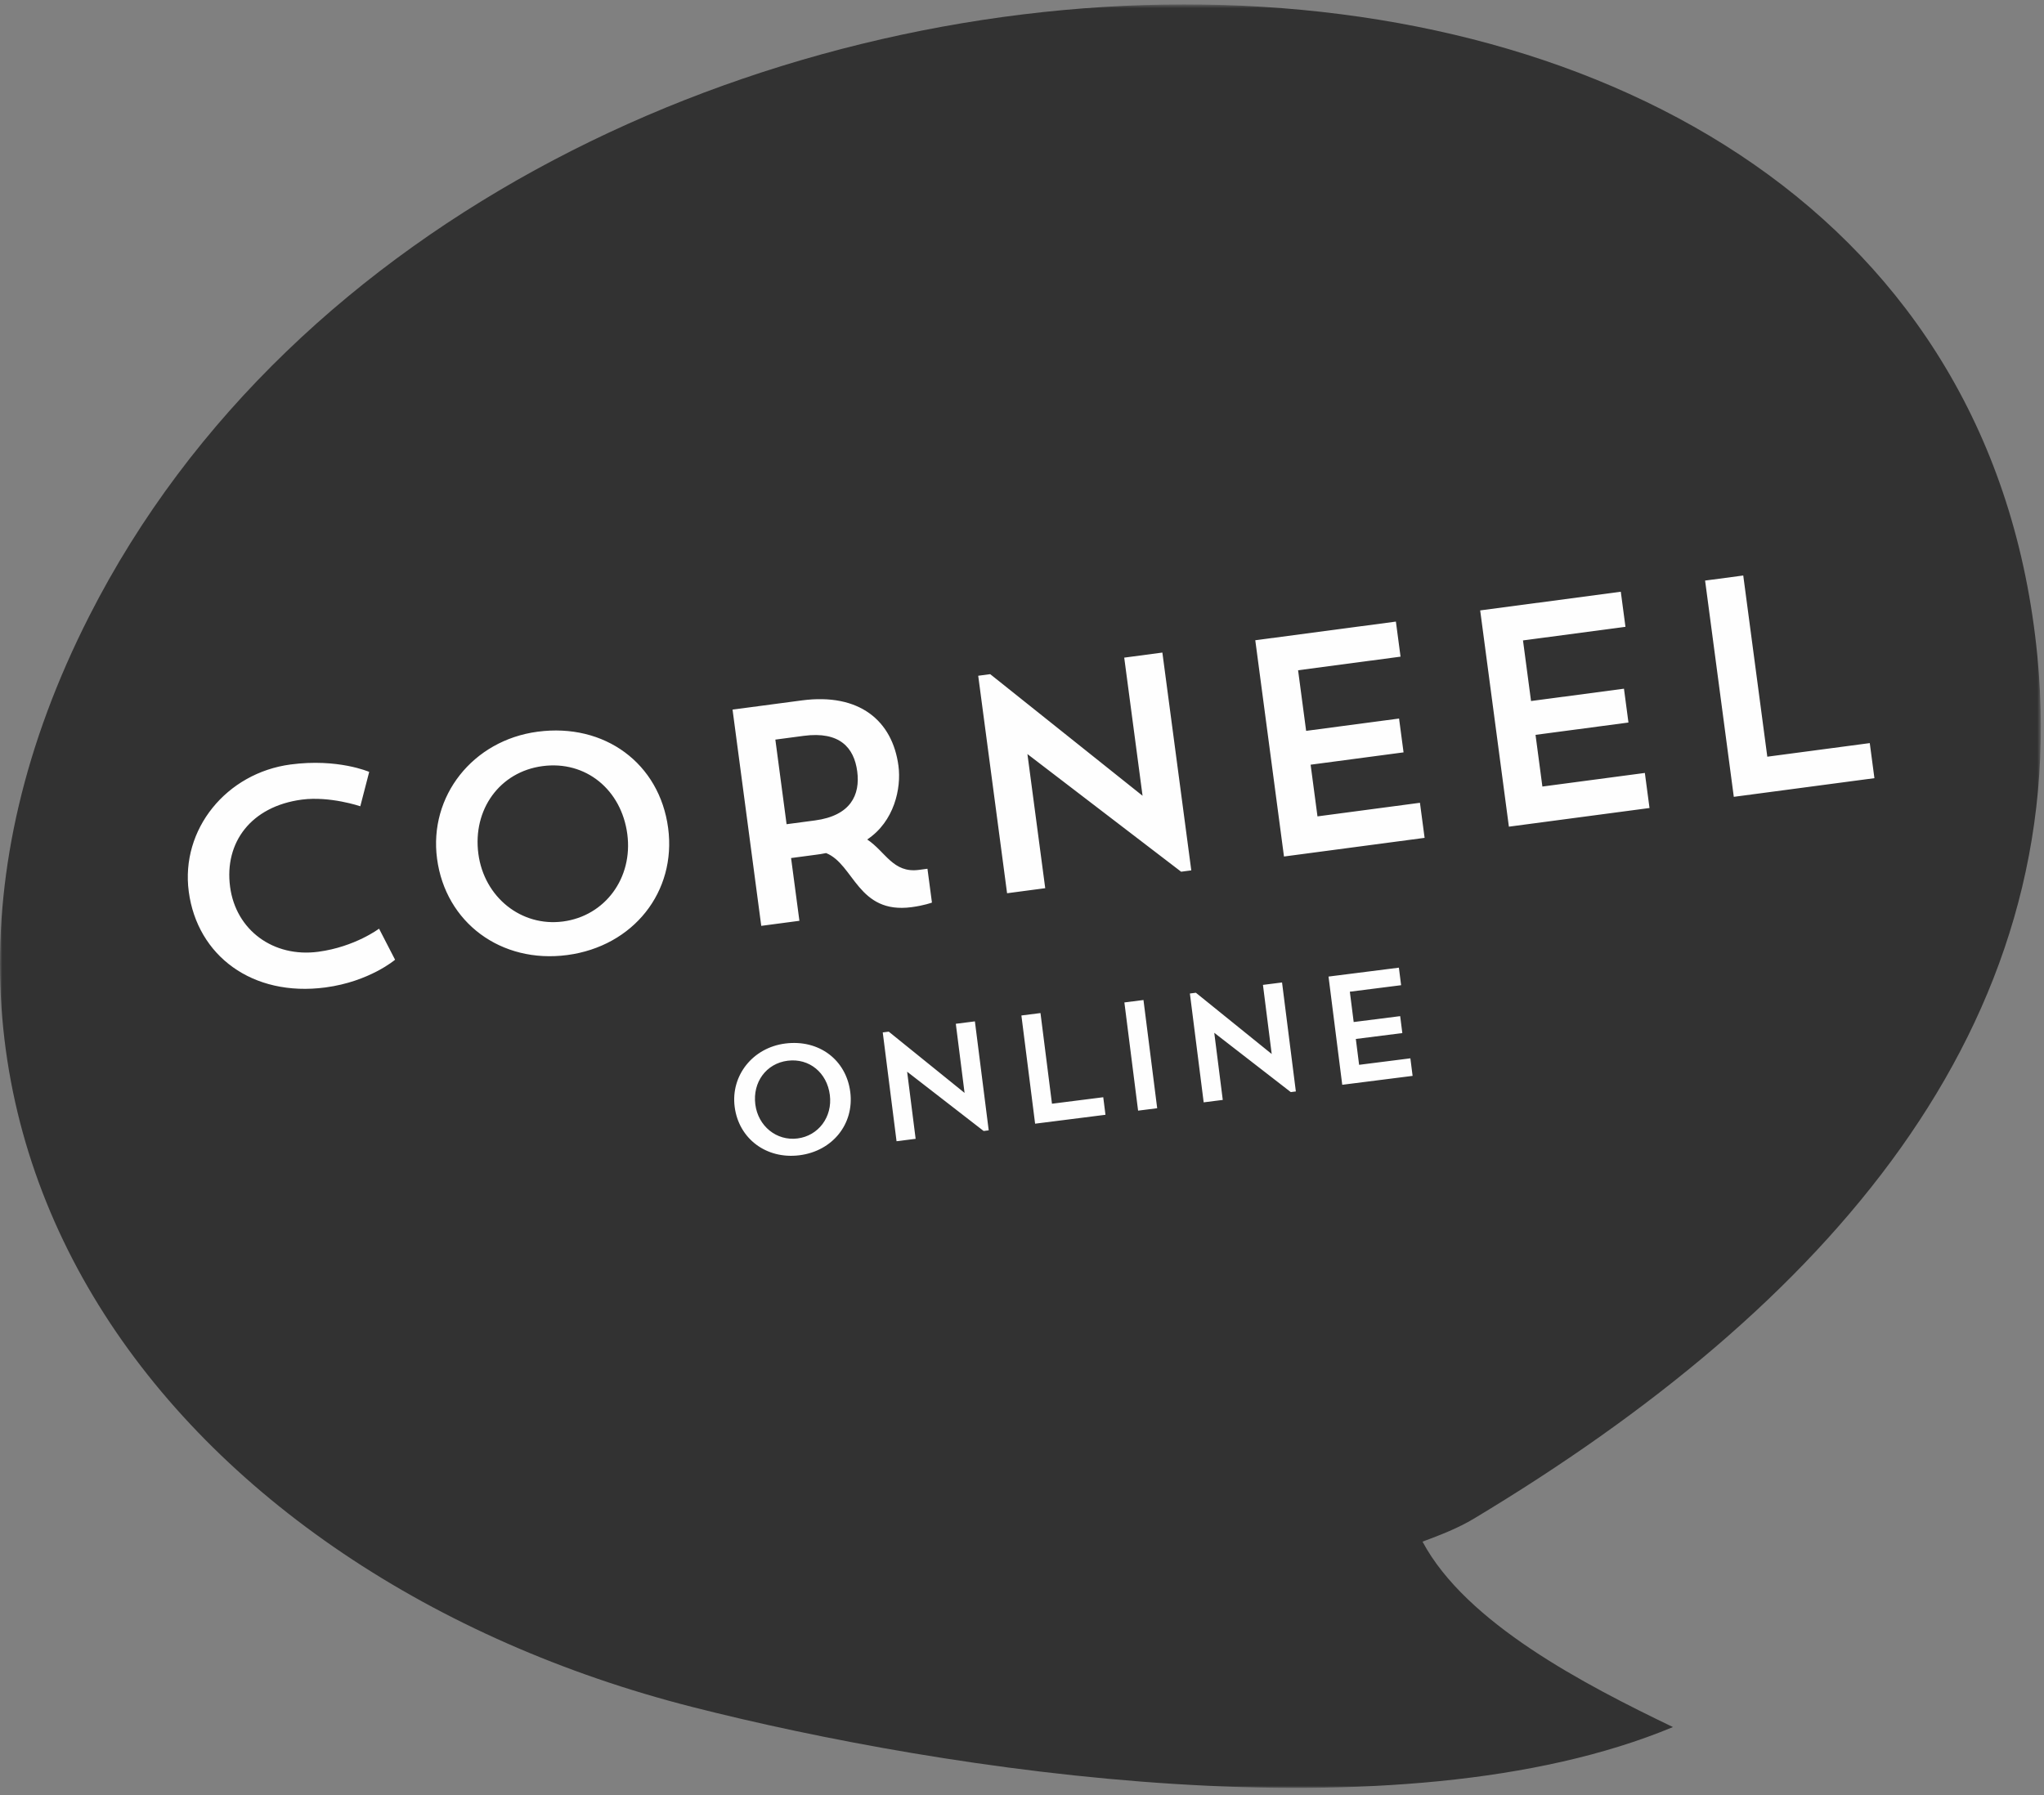 <svg xmlns="http://www.w3.org/2000/svg" xmlns:xlink="http://www.w3.org/1999/xlink" viewBox="0 0 461 405"><rect x="0" y="0" width="461" height="405" fill="#808080" stroke="none"/><defs><path id="a" d="M0 .662h460.291V403H0z"/></defs><g fill="none" fill-rule="evenodd"><g transform="translate(0 .338)"><mask id="b" fill="#fff"><use xlink:href="#a"/></mask><path d="M459.505 147.677c-19.353-199.359-347.576-189.66-439.36-9.062-59.057 116.2 19.382 216.432 135.98 246.127 56.916 14.497 159.323 30.303 221.188 4.536-19.89-9.57-46.655-23.424-56.482-41.83 3.88-1.44 7.97-3.015 11.552-5.166 79.232-47.573 135.268-110.693 127.122-194.605" fill="#323232" mask="url(#b)"/></g><path d="M89.105 216.511s-5.772 4.932-15.696 6.25c-16.517 2.19-28.92-7.18-30.835-21.615-1.87-14.088 8.524-26.767 22.959-28.683 10.687-1.418 17.736 1.673 17.736 1.673l-2.007 7.752s-6.878-2.336-13.194-1.498c-11.45 1.52-17.502 9.667-16.176 19.661 1.299 9.785 9.752 16.008 19.884 14.663 8.259-1.096 13.715-5.21 13.715-5.21l3.614 7.007zM127.007 207.879c9.438-1.252 15.79-9.793 14.473-19.718-1.327-9.993-9.34-16.628-19.124-15.329-9.647 1.28-15.79 9.794-14.465 19.787 1.3 9.785 9.677 16.513 19.116 15.26m-5.752-42.811c15.128-2.007 27.502 7.156 29.437 21.73 1.906 14.365-7.83 26.675-22.75 28.655-14.922 1.98-27.454-7.303-29.369-21.739-1.87-14.088 8.038-26.702 22.682-28.646M174.872 166.852l2.533 19.084 6.385-.847c8.05-1.07 10.255-5.74 9.546-11.083-.71-5.343-3.959-9.08-12.079-8.002l-6.385.848zm-9.655-6.77l15.614-2.072c12.978-1.722 20.451 4.56 21.805 14.762.672 5.066-.947 12.555-7.048 16.613 4.102 2.704 5.816 7.632 11.645 6.859l1.944-.26 1.013 7.636s-1.749.655-4.594 1.033c-12.146 1.612-12.934-9.654-19.276-12.202-.823.18-1.656.29-2.558.41l-5.344.71 1.88 14.157-8.606 1.142-6.475-48.788zM220.624 152.446l2.705-.359 34.362 27.431-4.135-31.16 8.605-1.142 6.521 49.134-2.29.304-34.667-26.543 4.015 30.258-8.604 1.142zM283.113 144.436l31.714-4.209 1.05 7.911-23.11 3.067 1.815 13.672 20.96-2.78 1.012 7.632-20.96 2.782 1.548 11.66 23.11-3.068 1.05 7.911-31.715 4.21zM333.837 137.704l31.716-4.209 1.05 7.911-23.11 3.067 1.814 13.672 20.96-2.78 1.011 7.632-20.958 2.782 1.547 11.66 23.111-3.068 1.05 7.911-31.716 4.21zM384.563 130.972l8.606-1.142 5.425 40.876 23.11-3.067 1.049 7.911-31.715 4.21zM179.865 256.83c4.723-.598 7.924-4.85 7.295-9.814-.633-5.001-4.62-8.342-9.517-7.721-4.826.61-7.924 4.849-7.29 9.85.62 4.897 4.789 8.285 9.512 7.686m-2.749-21.421c7.57-.96 13.73 3.658 14.654 10.95.911 7.19-3.994 13.315-11.46 14.26-7.466.946-13.704-3.732-14.619-10.955-.893-7.05 4.098-13.327 11.425-14.255M199.094 232.907l1.354-.172 17.099 13.818-1.975-15.592 4.306-.545L222.993 255l-1.146.145-17.254-13.374 1.918 15.14-4.306.547zM230.363 229.087l4.306-.545 2.59 20.453 11.565-1.465.501 3.959-15.87 2.01zM253.591 226.144l4.306-.546 3.093 24.412-4.306.546zM268.365 224.13l1.353-.172 17.1 13.819-1.974-15.592 4.305-.546 3.115 24.585-1.146.145-17.255-13.374 1.918 15.142-4.305.546zM299.633 220.31l15.87-2.01.501 3.958-11.563 1.465.867 6.841 10.486-1.328.484 3.82-10.487 1.328.74 5.834 11.563-1.465.502 3.96-15.87 2.01z" fill="#FEFEFE"/></g></svg>